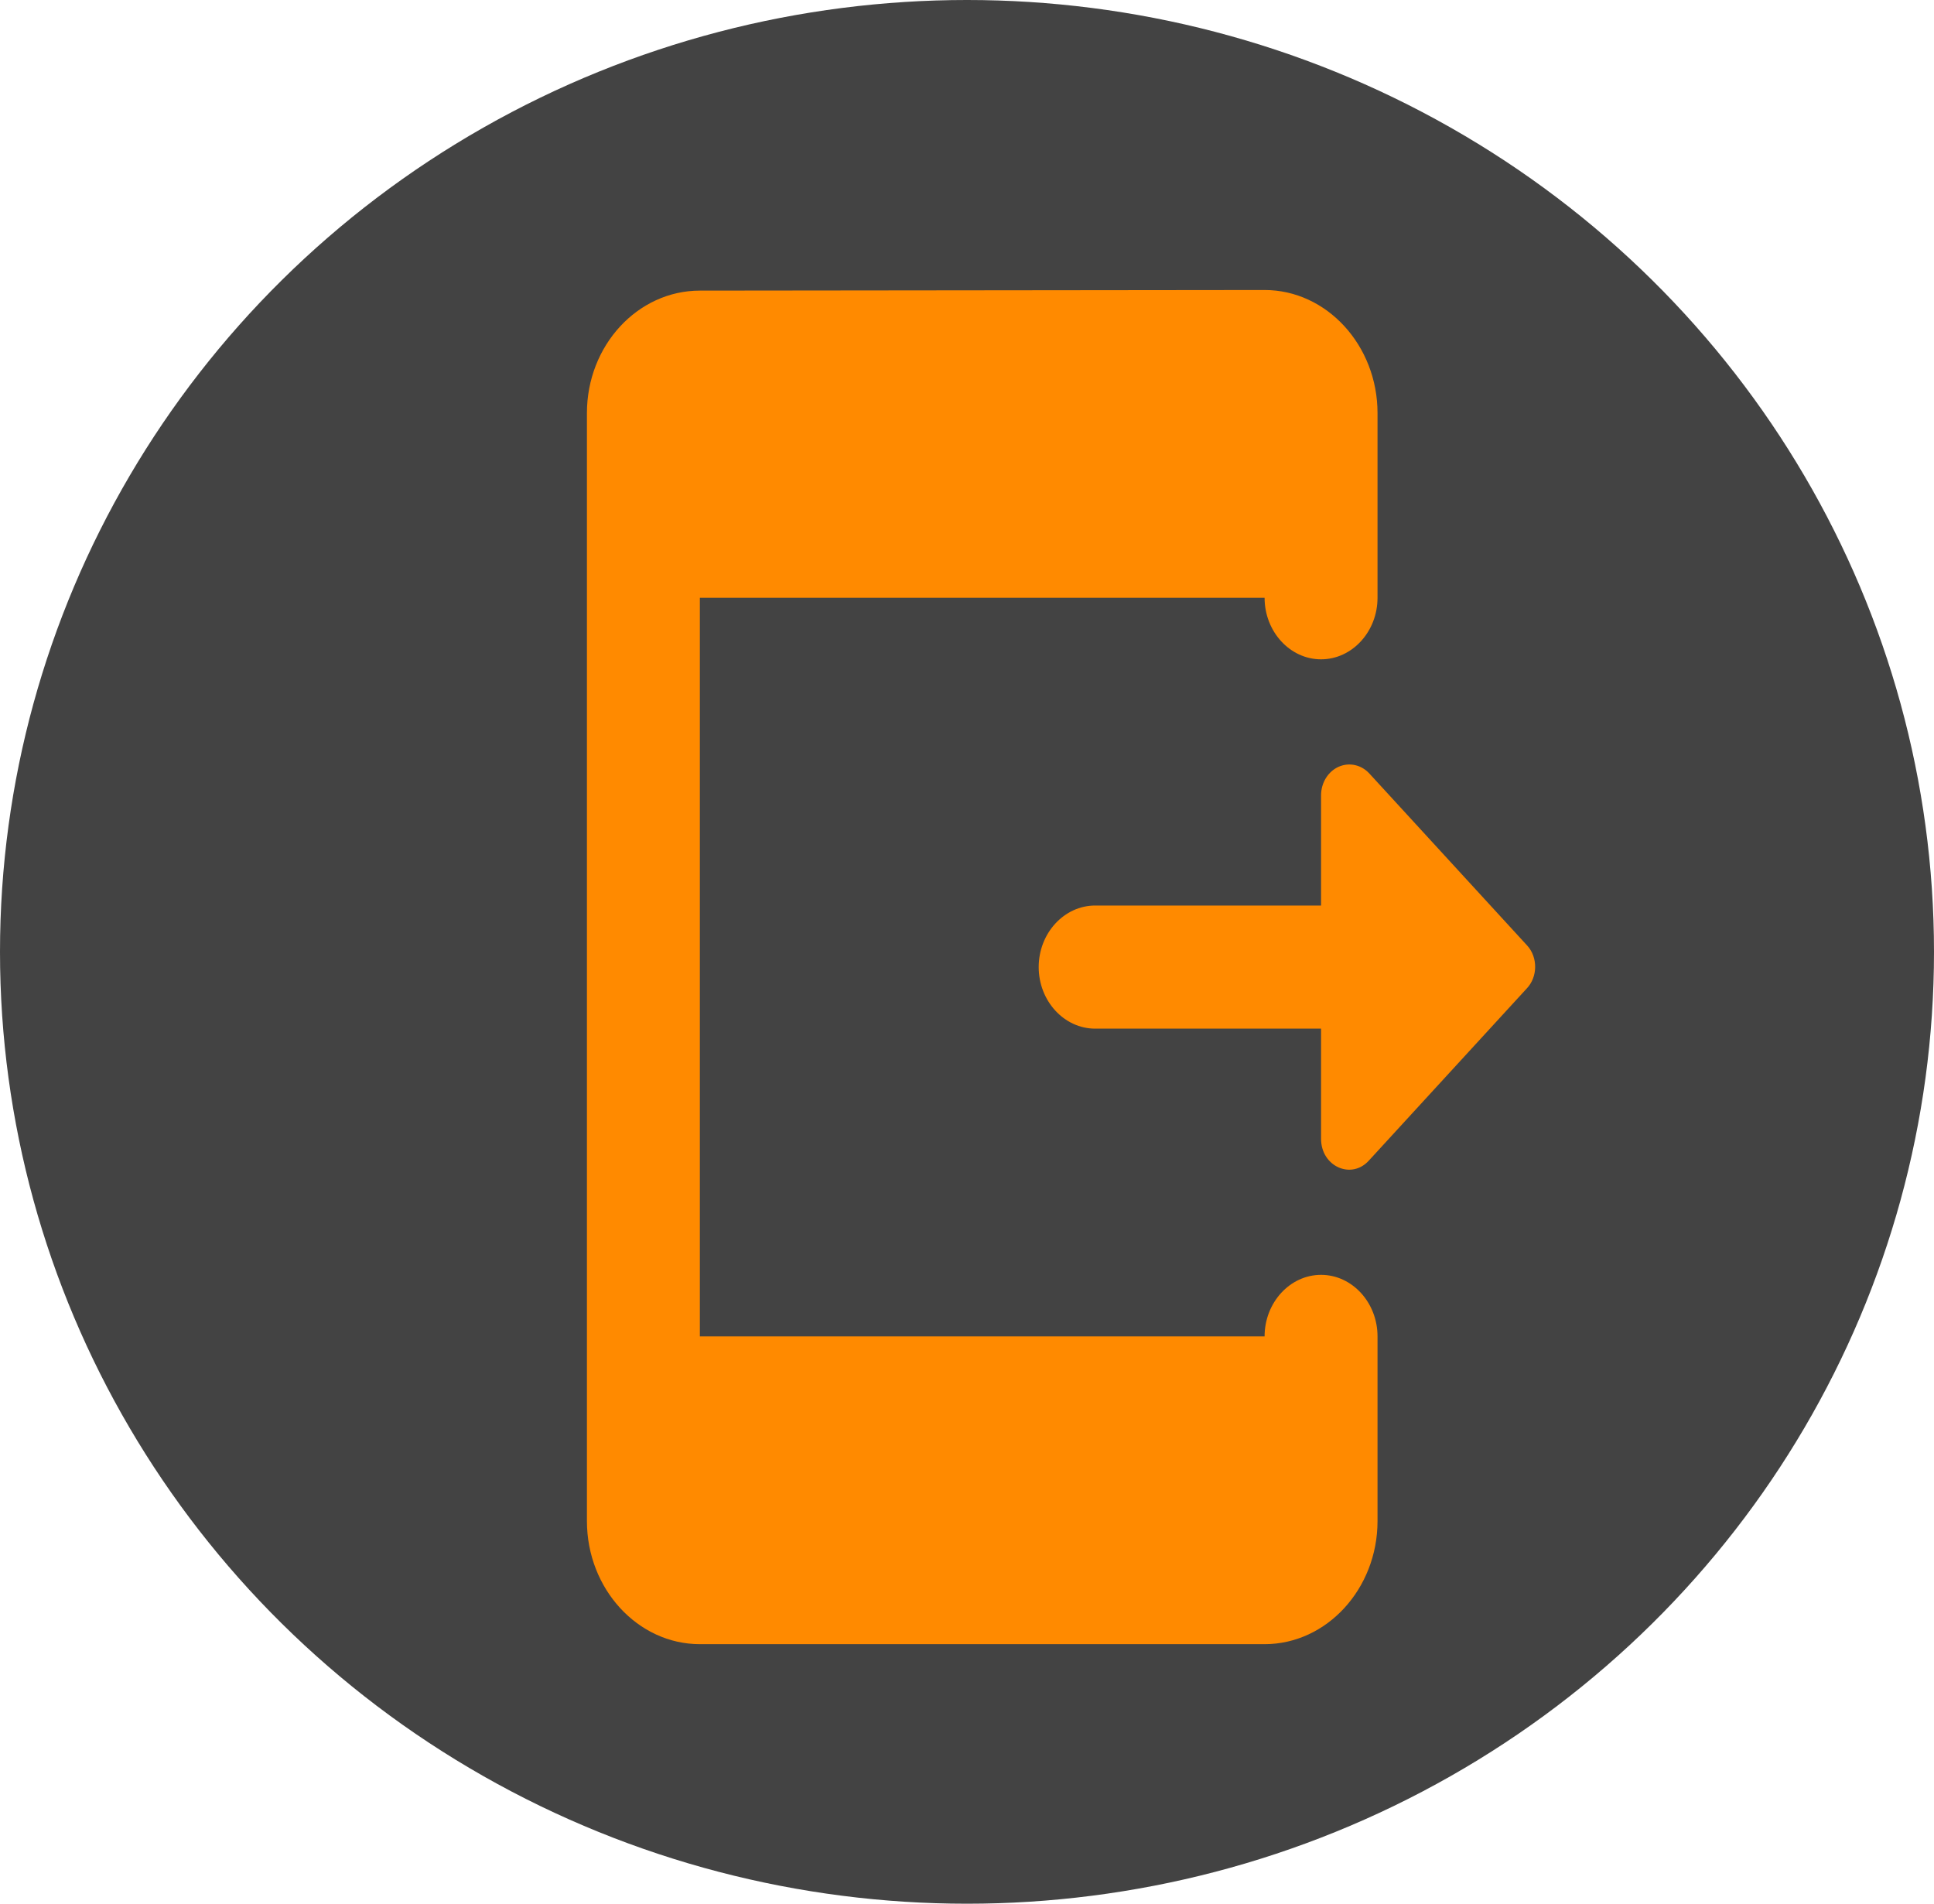 <svg width="127" height="125" viewBox="0 0 127 125" fill="none" xmlns="http://www.w3.org/2000/svg">
<ellipse cx="63.5" cy="62.5" rx="63.5" ry="62.5" fill="#434343"/>
<path d="M83.042 87.75H45.958V39.25H83.042C83.042 41.473 84.71 43.292 86.75 43.292C88.79 43.292 90.458 41.473 90.458 39.25V27.125C90.458 22.679 87.121 19.042 83.042 19.042L45.958 19.082C41.879 19.082 38.542 22.679 38.542 27.125V99.875C38.542 104.321 41.879 107.958 45.958 107.958H83.042C87.121 107.958 90.458 104.321 90.458 99.875V87.75C90.458 85.527 88.79 83.708 86.75 83.708C84.71 83.708 83.042 85.527 83.042 87.75Z" fill="#FF8A00"/>
<path d="M100.285 62.085L89.939 50.809C89.681 50.52 89.35 50.322 88.988 50.24C88.626 50.157 88.25 50.194 87.907 50.346C87.565 50.498 87.272 50.758 87.066 51.092C86.859 51.427 86.75 51.821 86.75 52.224V59.458H71.917C69.877 59.458 68.208 61.277 68.208 63.5C68.208 65.723 69.877 67.542 71.917 67.542H86.75V74.776C86.75 76.595 88.752 77.484 89.902 76.191L100.248 64.915C100.99 64.147 100.99 62.853 100.285 62.085V62.085Z" fill="#FF8A00"/>
</svg>
